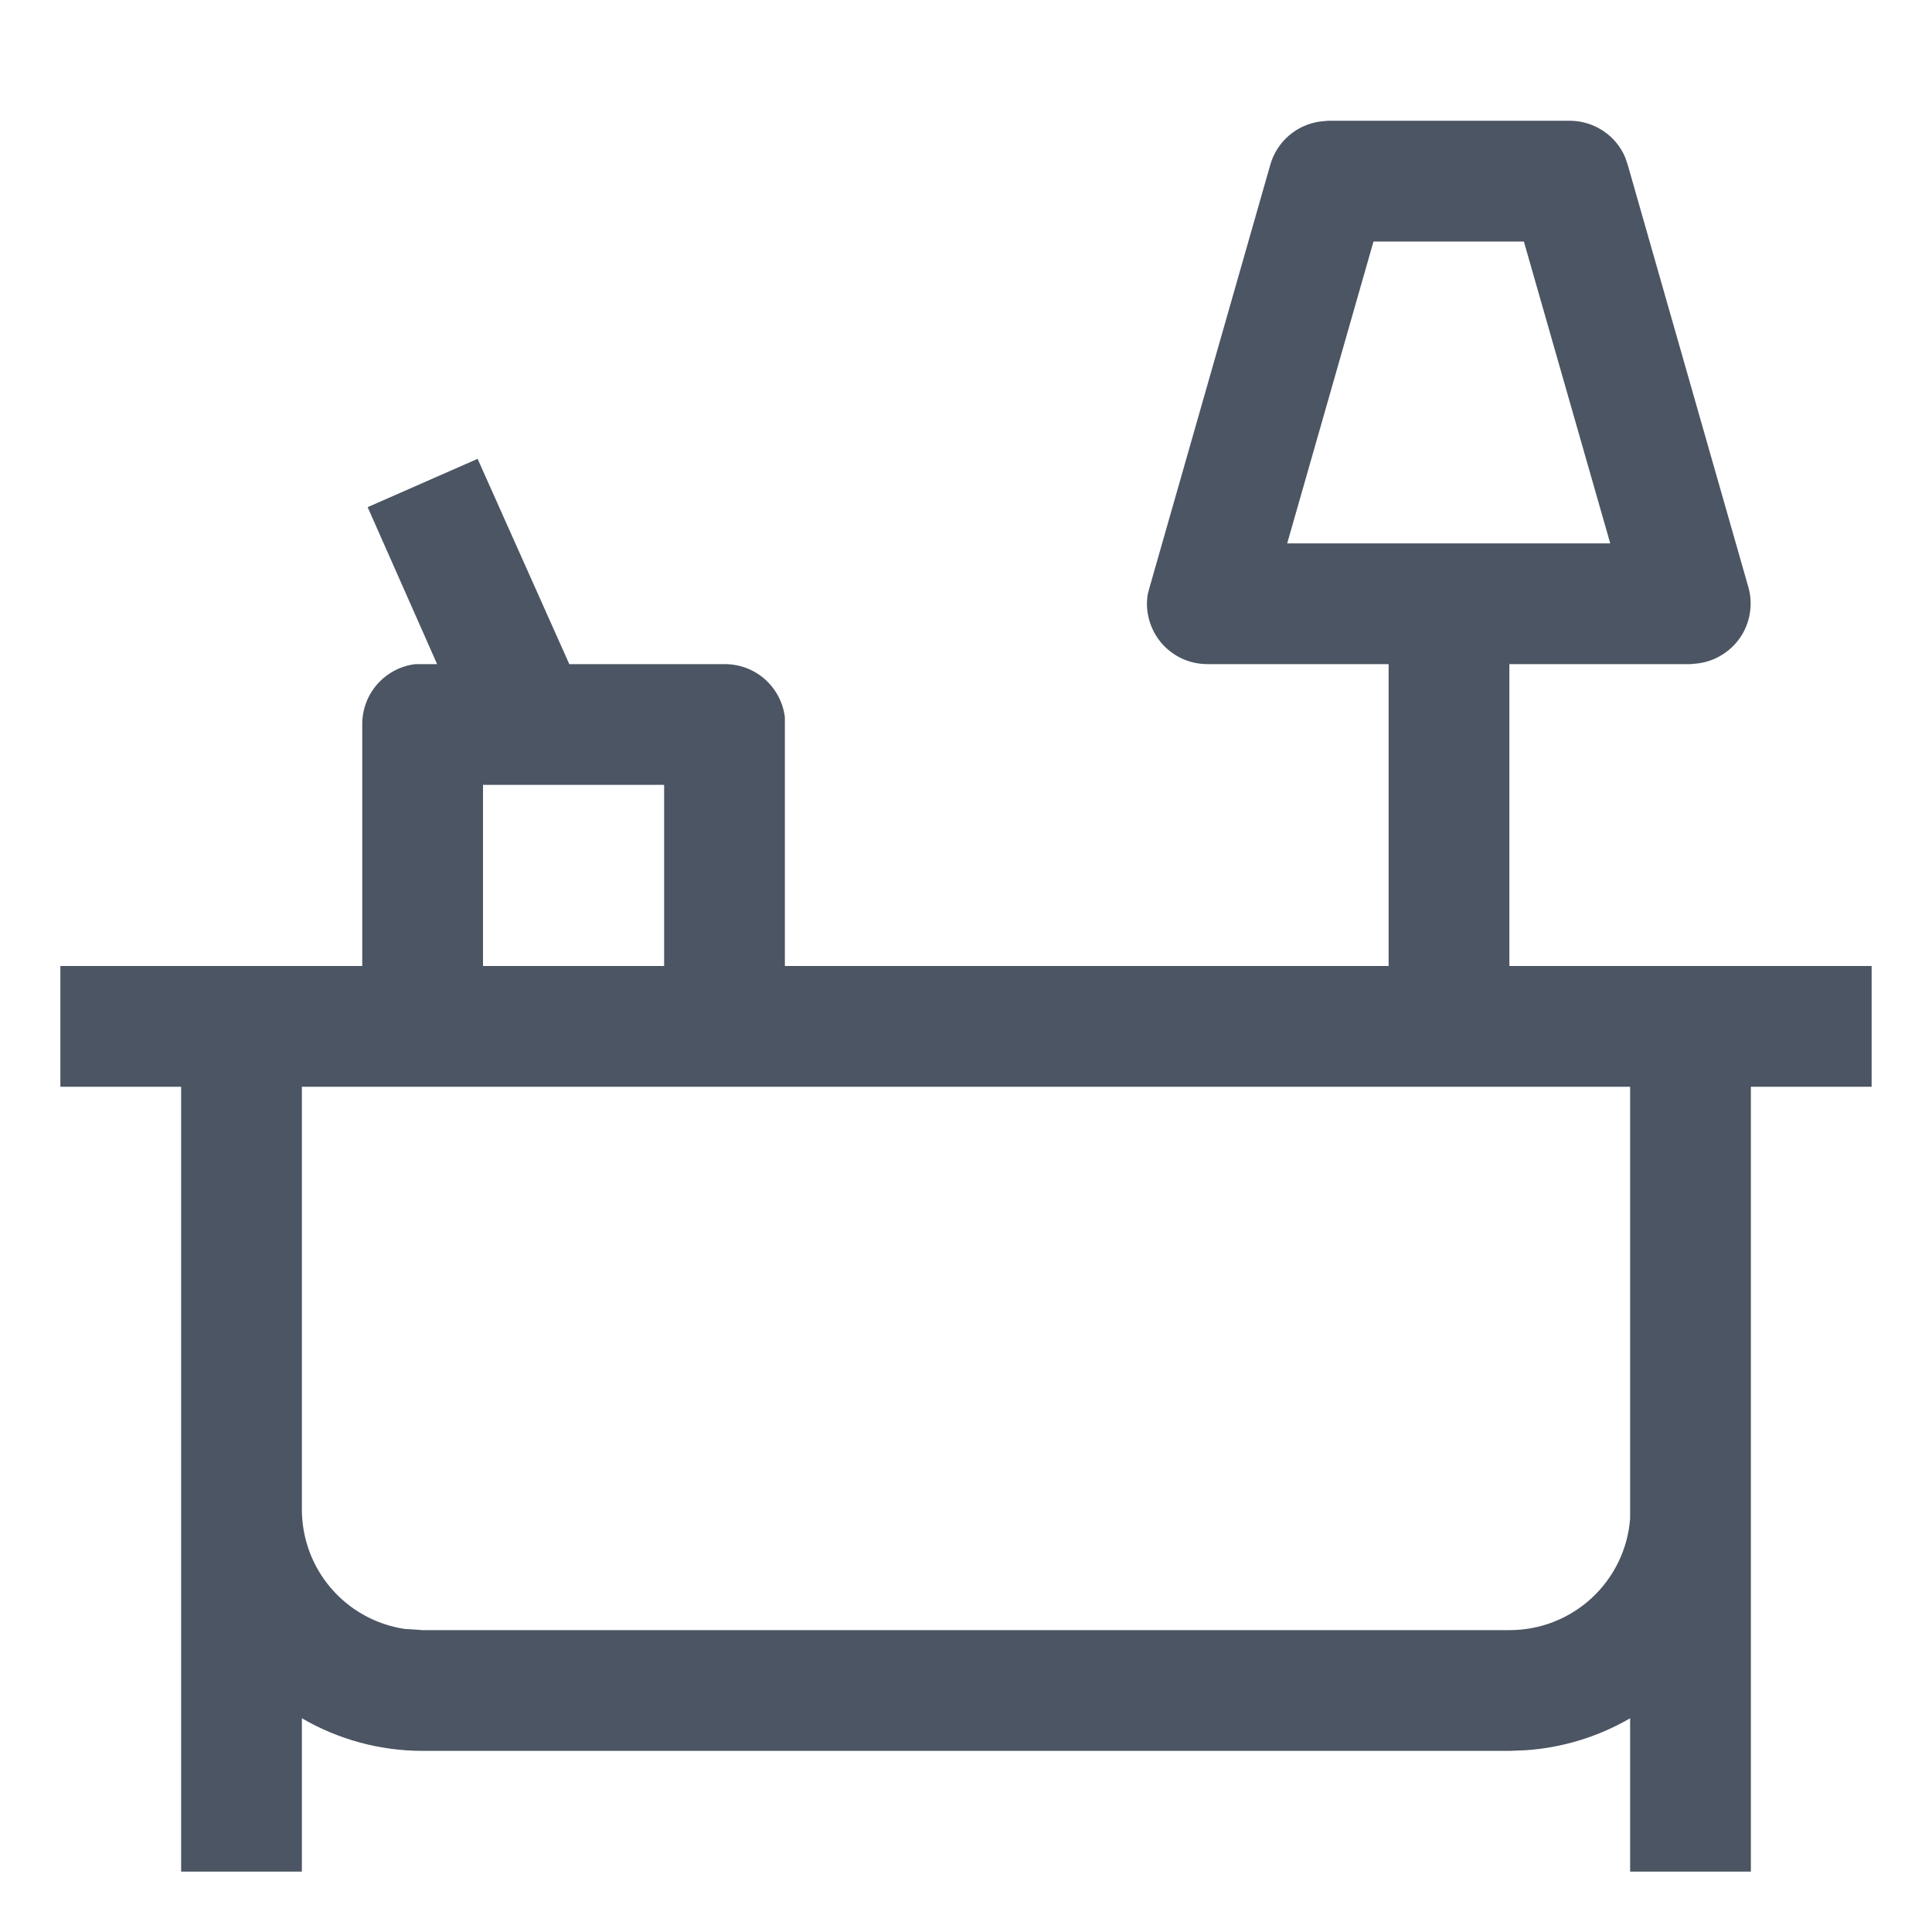 <svg width="24" height="24" viewBox="0 0 24 24" fill="none" xmlns="http://www.w3.org/2000/svg">
<path d="M19.5 1.5C19.647 1.5 19.791 1.544 19.914 1.625C20.037 1.706 20.133 1.822 20.19 1.958L20.22 2.047L21.72 7.298C21.749 7.402 21.755 7.511 21.737 7.618C21.72 7.725 21.68 7.827 21.619 7.917C21.558 8.007 21.479 8.082 21.386 8.138C21.294 8.195 21.19 8.23 21.082 8.242L21 8.25H18.75V12H23.25V13.5H21.75V23.25H20.25V21.345C19.854 21.575 19.41 21.711 18.953 21.742L18.75 21.75H5.25C4.723 21.75 4.205 21.61 3.75 21.345V23.25H2.25V13.5H0.75V12H4.5V9C4.499 8.816 4.565 8.637 4.687 8.499C4.809 8.361 4.977 8.272 5.16 8.25H5.43L4.567 6.3L5.933 5.7L7.072 8.25H9C9.184 8.249 9.363 8.315 9.501 8.437C9.639 8.559 9.728 8.727 9.75 8.91V12H17.25V8.25H15C14.891 8.25 14.784 8.227 14.685 8.182C14.586 8.136 14.498 8.07 14.427 7.987C14.357 7.904 14.305 7.807 14.276 7.702C14.246 7.597 14.24 7.487 14.258 7.38L14.28 7.298L15.78 2.047C15.82 1.905 15.902 1.778 16.014 1.682C16.126 1.586 16.264 1.526 16.41 1.508L16.5 1.5H19.5ZM20.25 13.5H3.75V18.75C3.75 19.109 3.878 19.457 4.112 19.729C4.346 20.002 4.67 20.181 5.025 20.235L5.138 20.242L5.25 20.25H18.75C19.129 20.251 19.494 20.109 19.773 19.851C20.051 19.594 20.222 19.241 20.25 18.863V13.5ZM8.25 9.75H6V12H8.25V9.75ZM18.93 3H17.062L15.99 6.75H20.003L18.93 3Z" fill="#4B5563"/>
</svg>
